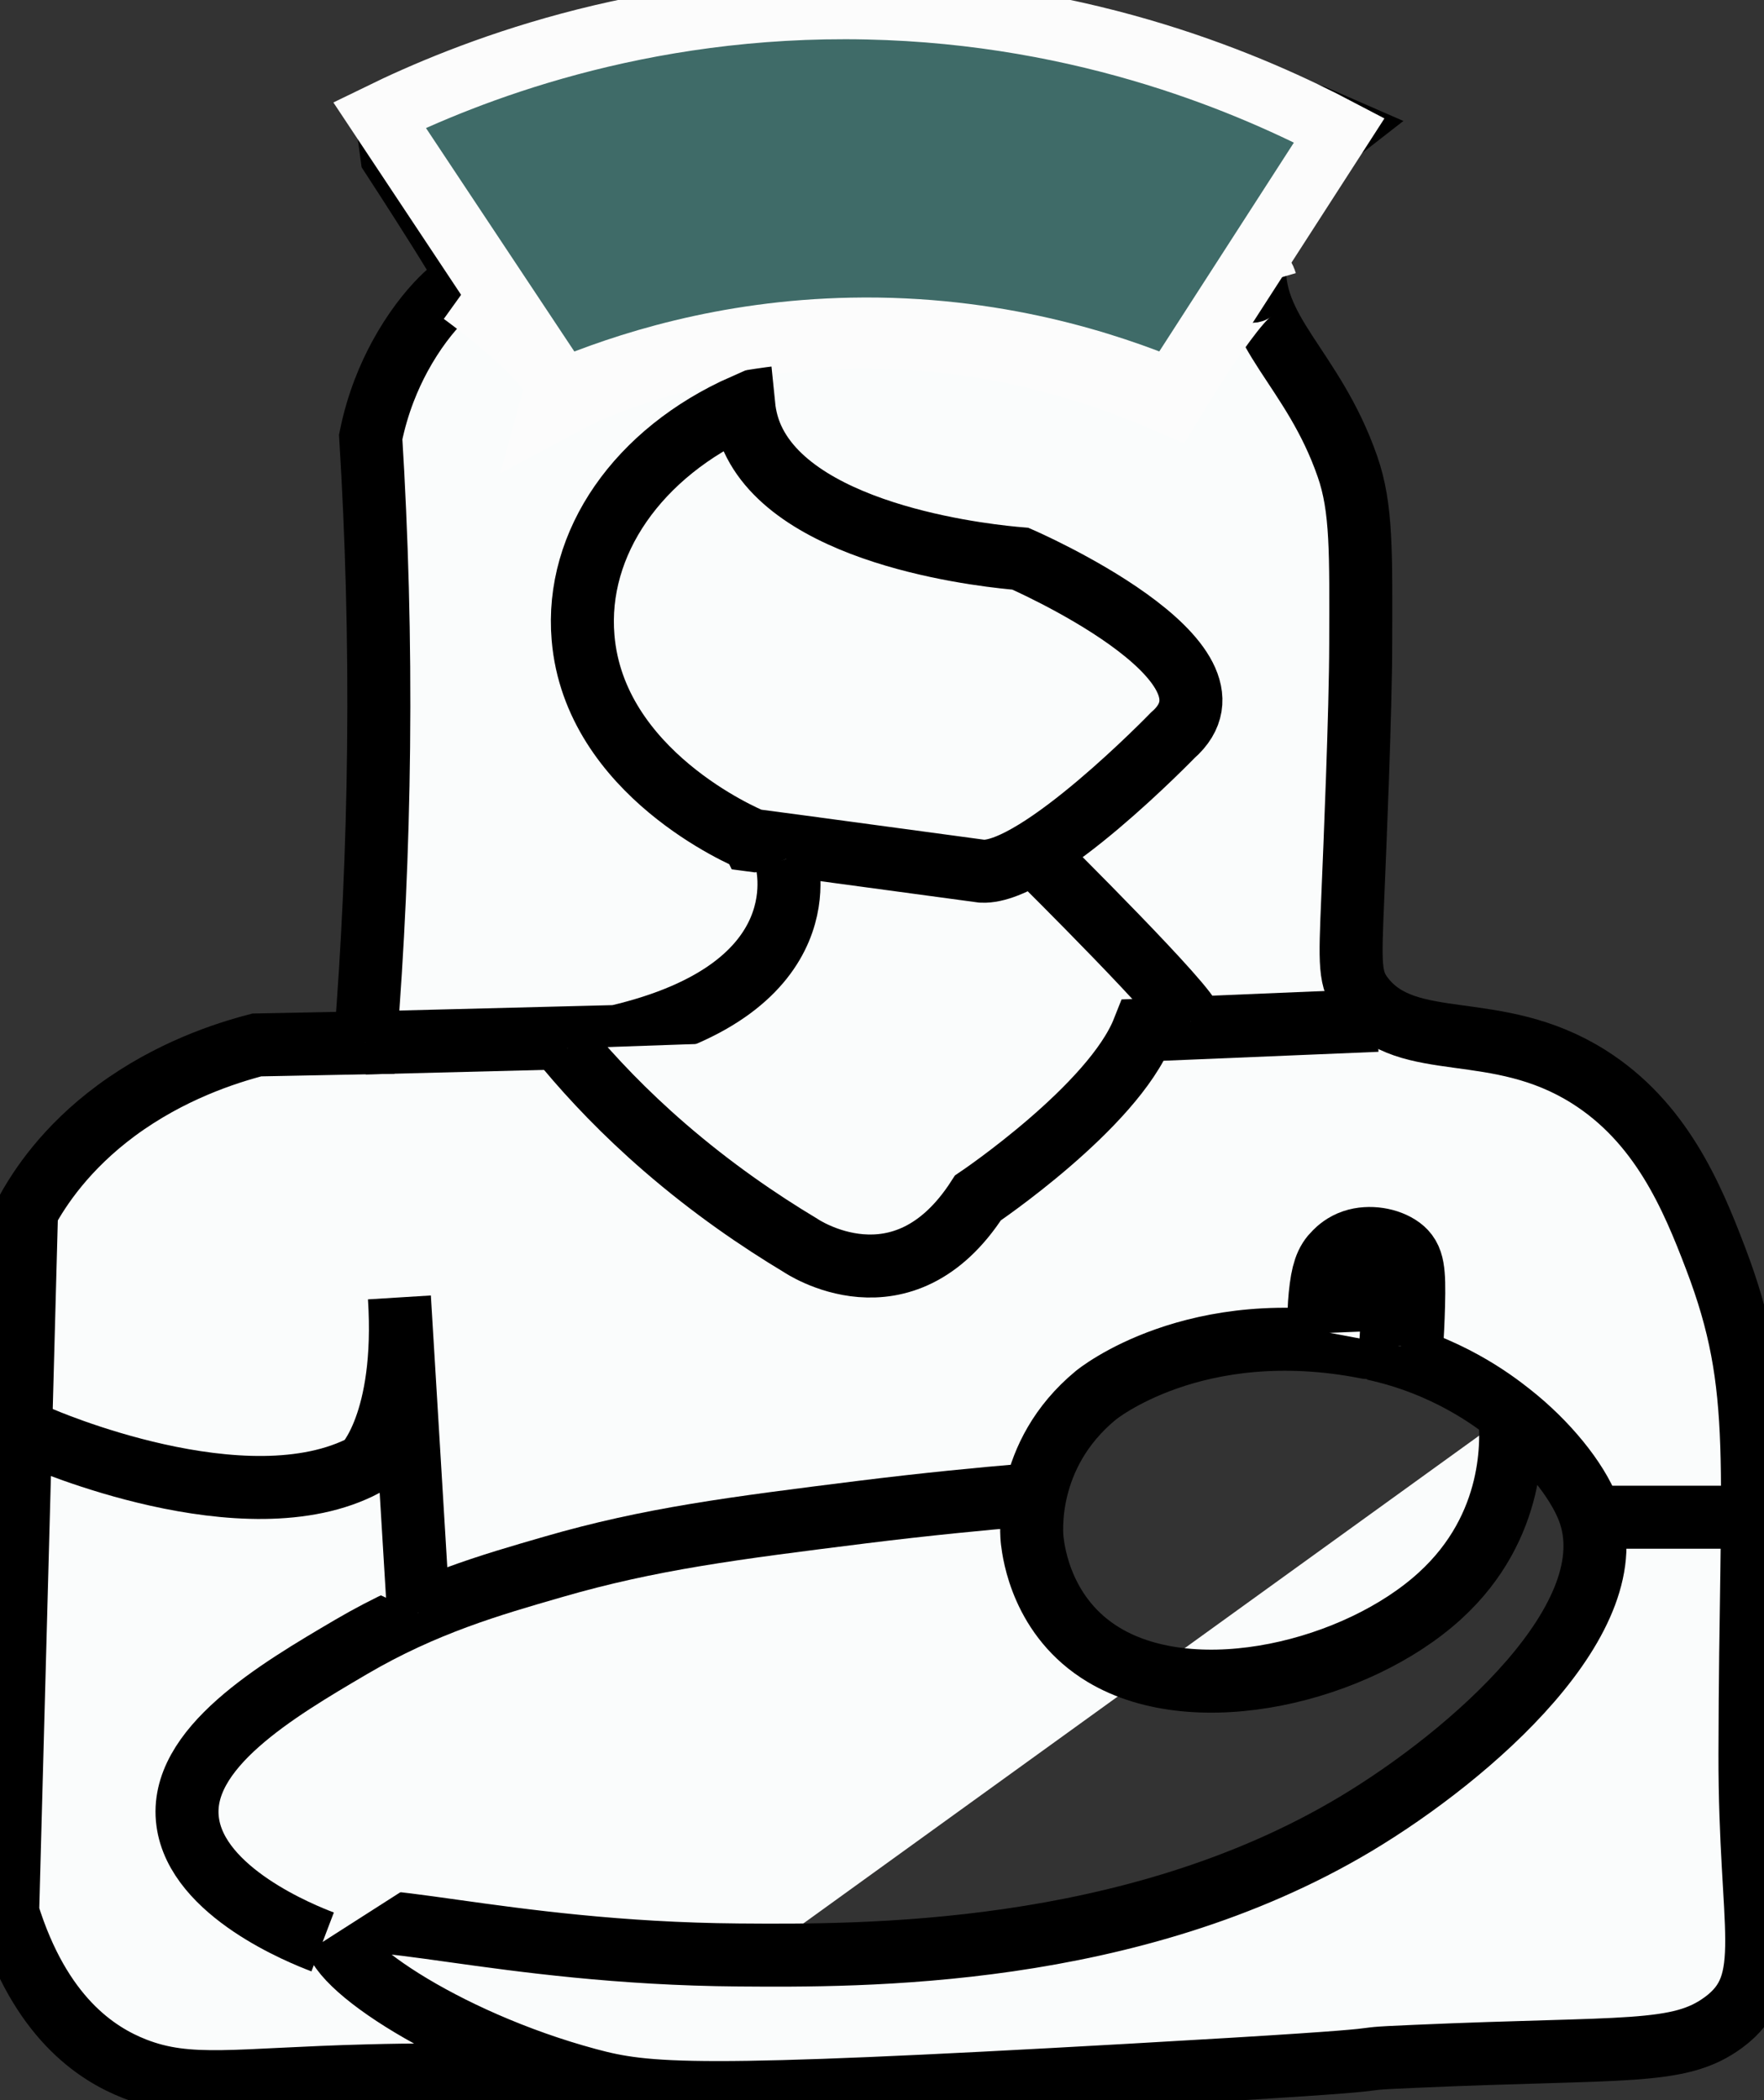 <svg width="21" height="25" viewBox="0 0 21 25" fill="none" xmlns="http://www.w3.org/2000/svg">
<rect x="0" y="0" width="21" height="25" fill="#333333" stroke="none"/>
<g clip-path="url(#clip0_34_19975)">
<path d="M17.973 16.827C18 17.12 18.055 18.165 17.142 18.997C16.156 19.897 14.244 20.363 13.14 19.7C12.405 19.259 12.307 18.489 12.289 18.344C12.282 18.289 12.178 17.326 13.045 16.61C13.045 16.61 14.224 15.636 16.276 16.041C16.314 16.048 16.352 16.057 16.355 16.057C17.224 16.246 17.781 16.674 17.975 16.827C18.412 17.169 18.773 17.615 18.909 17.969C19.397 19.245 17.514 20.889 16.136 21.714C13.466 23.309 10.251 23.283 8.792 23.272C5.952 23.25 4.177 22.633 4.003 22.97C3.836 23.296 5.267 24.288 6.997 24.754C7.702 24.944 8.274 24.997 13.457 24.703C17.384 24.481 15.704 24.527 16.861 24.478C19.368 24.368 19.984 24.468 20.518 24.075C21.156 23.605 20.829 22.979 20.833 20.884C20.839 17.384 21.02 16.541 20.423 14.977C20.14 14.234 19.77 13.357 18.911 12.816C17.808 12.122 16.763 12.55 16.232 11.878C16.06 11.66 16.071 11.491 16.105 10.671C16.129 10.103 16.198 8.468 16.199 7.663C16.201 6.587 16.214 6.047 16.041 5.553C15.63 4.37 14.868 3.955 14.939 3.09C14.99 2.467 15.443 1.946 15.978 1.531L15.632 1.38C10.338 -0.329 4.601 1.38 4.601 1.38L4.665 1.857C4.665 1.857 5.862 3.692 5.579 3.39C5.559 3.37 5.533 3.363 5.53 3.363C5.483 3.343 5.093 3.631 4.759 4.246C4.637 4.472 4.496 4.792 4.413 5.202C4.485 6.371 4.521 7.605 4.507 8.896C4.494 10.123 4.438 11.299 4.349 12.414C3.919 12.423 3.488 12.43 3.058 12.439C2.684 12.536 2.024 12.749 1.387 13.218C0.783 13.664 0.47 14.142 0.316 14.425L0.091 22.768C0.475 24.01 1.144 24.447 1.603 24.627C2.254 24.882 2.815 24.751 4.376 24.711C5.492 24.681 6.4 24.718 6.992 24.753" fill="#FAFCFC"/>
<path d="M17.973 16.827C18 17.12 18.055 18.165 17.142 18.997C16.156 19.897 14.244 20.363 13.14 19.7C12.405 19.259 12.307 18.489 12.289 18.344C12.282 18.289 12.178 17.326 13.045 16.61C13.045 16.61 14.224 15.636 16.276 16.041C16.314 16.048 16.352 16.057 16.355 16.057C17.224 16.246 17.781 16.674 17.975 16.827C18.412 17.169 18.773 17.615 18.909 17.969C19.397 19.245 17.514 20.889 16.136 21.714C13.466 23.309 10.251 23.283 8.792 23.272C5.952 23.25 4.177 22.633 4.003 22.97C3.836 23.296 5.267 24.288 6.997 24.754C7.702 24.944 8.274 24.997 13.457 24.703C17.384 24.481 15.704 24.527 16.861 24.478C19.368 24.368 19.984 24.468 20.518 24.075C21.156 23.605 20.829 22.979 20.833 20.884C20.839 17.384 21.02 16.541 20.423 14.977C20.14 14.234 19.77 13.357 18.911 12.816C17.808 12.122 16.763 12.55 16.232 11.878C16.06 11.66 16.071 11.491 16.105 10.671C16.129 10.103 16.198 8.468 16.199 7.663C16.201 6.587 16.214 6.047 16.041 5.553C15.63 4.37 14.868 3.955 14.939 3.09C14.99 2.467 15.443 1.946 15.978 1.531L15.632 1.38C10.338 -0.329 4.601 1.38 4.601 1.38L4.665 1.857C4.665 1.857 5.862 3.692 5.579 3.39C5.559 3.37 5.533 3.363 5.53 3.363C5.483 3.343 5.093 3.631 4.759 4.246C4.637 4.472 4.496 4.792 4.413 5.202C4.485 6.371 4.521 7.605 4.507 8.896C4.494 10.123 4.438 11.299 4.349 12.414C3.919 12.423 3.488 12.43 3.058 12.439C2.684 12.536 2.024 12.749 1.387 13.218C0.783 13.664 0.47 14.142 0.316 14.425L0.091 22.768C0.475 24.01 1.144 24.447 1.603 24.627C2.254 24.882 2.815 24.751 4.376 24.711C5.492 24.681 6.4 24.718 6.992 24.753" stroke="black" stroke-width="0.75" stroke-miterlimit="10"/>
<path d="M12.148 17.803C11.701 17.841 11.045 17.903 10.256 18.001C8.74 18.191 7.742 18.316 6.582 18.653C5.845 18.866 5.055 19.092 4.18 19.605C3.297 20.124 2.12 20.816 2.234 21.684C2.343 22.527 3.602 23.026 3.841 23.117" fill="#FAFCFC"/>
<path d="M12.148 17.803C11.701 17.841 11.045 17.903 10.256 18.001C8.74 18.191 7.742 18.316 6.582 18.653C5.845 18.866 5.055 19.092 4.18 19.605C3.297 20.124 2.12 20.816 2.234 21.684C2.343 22.527 3.602 23.026 3.841 23.117" stroke="black" stroke-width="0.75" stroke-miterlimit="10"/>
<path d="M16.68 16.026C16.689 15.9 16.698 15.731 16.703 15.534C16.714 15.116 16.693 15.024 16.604 14.957C16.495 14.875 16.301 14.841 16.15 14.892C16.065 14.921 16.014 14.968 15.983 14.999C15.905 15.075 15.866 15.17 15.84 15.434C15.829 15.545 15.822 15.691 15.829 15.866" fill="#FAFCFC"/>
<path d="M16.68 16.026C16.689 15.9 16.698 15.731 16.703 15.534C16.714 15.116 16.693 15.024 16.604 14.957C16.495 14.875 16.301 14.841 16.15 14.892C16.065 14.921 16.014 14.968 15.983 14.999C15.905 15.075 15.866 15.17 15.84 15.434C15.829 15.545 15.822 15.691 15.829 15.866" stroke="black" stroke-miterlimit="10"/>
<path d="M5.575 3.39C5.575 3.39 6.836 4.295 6.741 4.646C6.741 4.646 9.924 2.937 13.896 4.646C13.896 4.646 14.85 3.057 14.946 3.39" fill="#3F6B68"/>
<path d="M5.575 3.39C5.575 3.39 6.836 4.295 6.741 4.646C6.741 4.646 9.924 2.937 13.896 4.646C13.896 4.646 14.85 3.057 14.946 3.39" stroke="#FCFCFC" stroke-miterlimit="10"/>
<path d="M8.958 10.001C8.867 9.965 7.075 9.202 6.941 7.589C6.846 6.465 7.594 5.386 8.854 4.827C8.869 4.976 8.907 5.107 8.959 5.222C9.505 6.414 11.861 6.627 12.148 6.651C12.148 6.651 14.968 7.875 13.96 8.754C13.96 8.754 12.364 10.403 11.691 10.371L9.449 10.068L8.959 10.003L8.958 10.001Z" fill="#FAFCFC" stroke="black" stroke-width="0.75" stroke-miterlimit="10"/>
<path d="M9.357 10.227C9.357 10.227 9.83 11.76 7.34 12.339L6.71 12.355L4.345 12.415" fill="#FAFCFC"/>
<path d="M9.357 10.227C9.357 10.227 9.83 11.76 7.34 12.339L6.71 12.355L4.345 12.415" stroke="black" stroke-width="0.75" stroke-miterlimit="10"/>
<path d="M6.752 12.481C7.053 12.841 7.434 13.244 7.911 13.657C8.477 14.147 9.039 14.531 9.531 14.826C9.531 14.826 10.744 15.656 11.642 14.26C11.642 14.26 13.249 13.178 13.611 12.262C14.54 12.224 15.467 12.184 16.395 12.146" fill="#FAFCFC"/>
<path d="M6.752 12.481C7.053 12.841 7.434 13.244 7.911 13.657C8.477 14.147 9.039 14.531 9.531 14.826C9.531 14.826 10.744 15.656 11.642 14.26C11.642 14.26 13.249 13.178 13.611 12.262C14.54 12.224 15.467 12.184 16.395 12.146" stroke="black" stroke-width="0.75" stroke-miterlimit="10"/>
<path d="M12.382 10.227C12.382 10.227 14.201 12.029 14.175 12.162L12.382 10.227Z" fill="#FAFCFC"/>
<path d="M12.382 10.227C12.382 10.227 14.201 12.029 14.175 12.162" stroke="black" stroke-width="0.75" stroke-miterlimit="10"/>
<path d="M0.47 17.113C0.47 17.113 2.927 18.194 4.345 17.439C4.345 17.439 4.85 16.945 4.755 15.445L4.982 19.198" fill="#FAFCFC"/>
<path d="M0.47 17.113C0.47 17.113 2.927 18.194 4.345 17.439C4.345 17.439 4.85 16.945 4.755 15.445L4.982 19.198" stroke="black" stroke-width="0.75" stroke-miterlimit="10"/>
<path d="M18.938 18.061H20.858" stroke="black" stroke-width="0.75" stroke-miterlimit="10"/>
<path d="M13.949 4.646C13.194 4.331 11.854 3.885 10.14 3.918C8.617 3.947 7.418 4.342 6.694 4.646L4.518 1.369C5.532 0.874 7.597 0.036 10.321 0.095C12.969 0.151 14.951 1.029 15.944 1.551C15.278 2.584 14.614 3.614 13.949 4.646Z" fill="#3F6B68" stroke="#FCFCFC" stroke-width="0.75" stroke-miterlimit="10"/>
</g>
<defs>
<clipPath id="clip0_34_19975">
<rect width="21" height="25" fill="white"/>
</clipPath>
</defs>
</svg>
